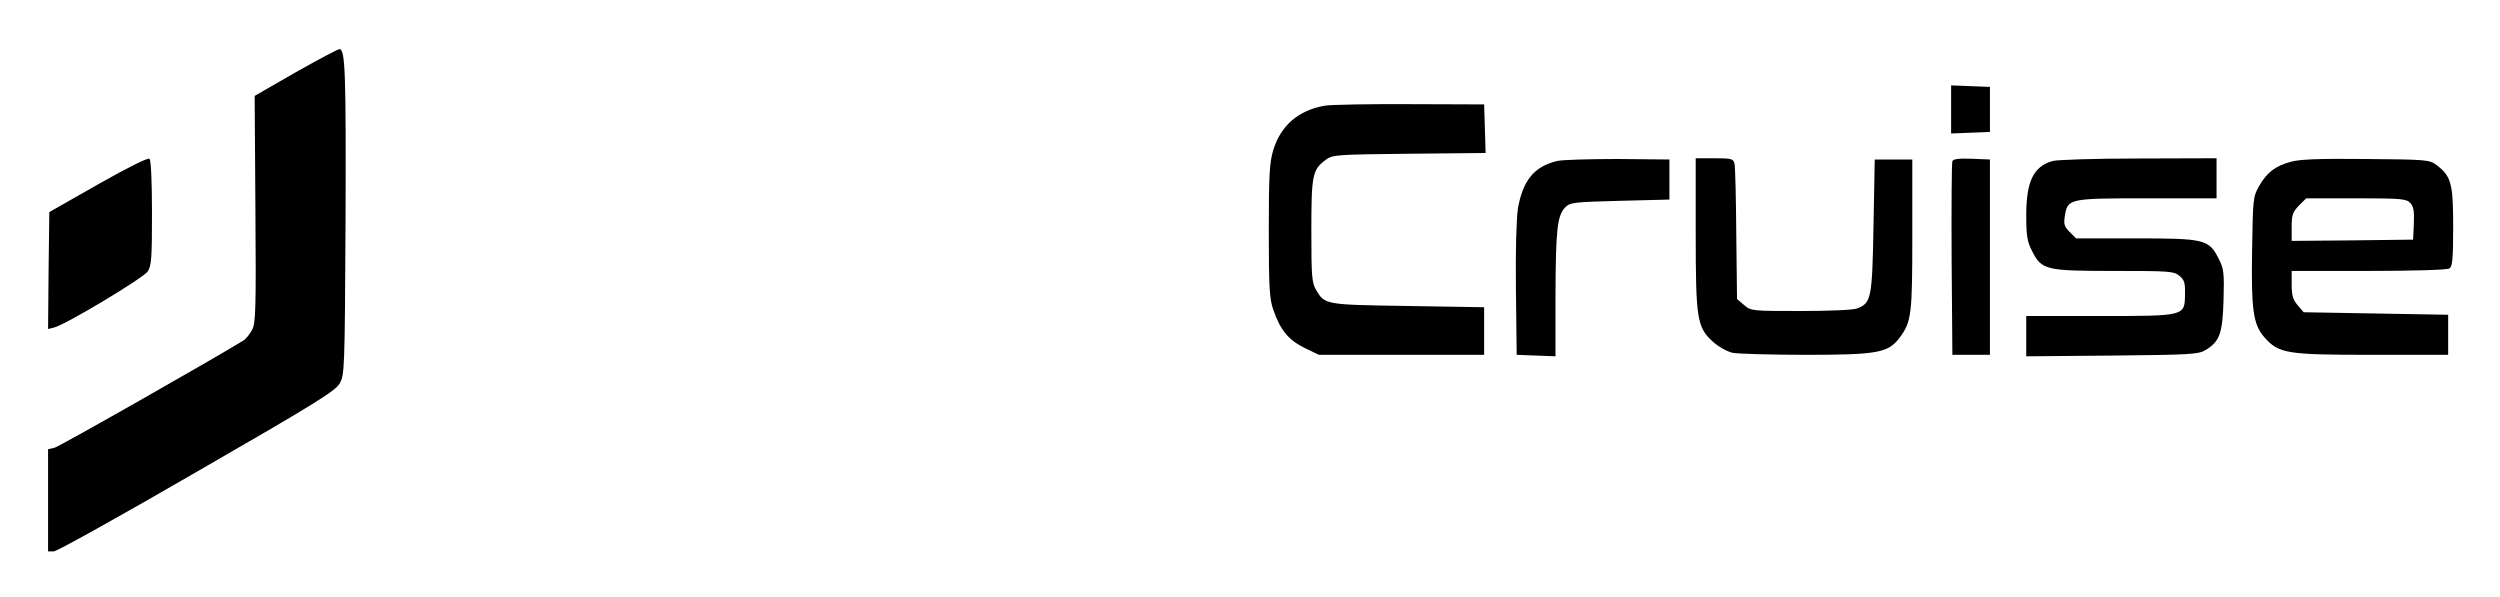<svg xmlns="http://www.w3.org/2000/svg" role="img" viewBox="99.80 51.80 998.40 238.40"><title>opscruise logo</title><g><path d="M2180 1944l-165-95 3-452c3-400 1-456-13-482-9-17-24-36-35-43-110-68-734-423-754-428l-26-6 0-204 0-204 23 0c12 0 269 143 571 318 467 269 553 322 570 352 20 34 21 50 24 652 2 584-1 679-23 684-6 1-84-41-175-92zM8790 1795l0-96 78 3 77 3 0 90 0 90-77 3-78 3 0-96zM6289 1810c-105-18-176-79-206-177-15-50-18-97-18-323 0-227 3-272 18-315 28-81 60-120 124-152l58-28 330 0 330 0 0 95 0 95-305 5c-331 5-331 5-366 64-17 28-19 54-19 236 0 224 4 244 58 284 27 20 42 21 333 24l305 3-3 97-3 97-295 1c-162 1-316-2-341-6zM1390 1496l-195-111-3-234-2-233 24 6c46 11 357 198 374 224 15 22 17 56 17 234 0 125-4 211-10 216-6 5-85-34-205-102zM7216 1589c-91-22-136-77-156-189-6-40-10-166-8-325l3-260 78-3 77-3 0 243c1 265 7 319 39 352 20 20 34 21 219 26l197 5 0 80 0 80-205 2c-113 0-223-3-244-8zM7770 1302c0-345 5-377 69-435 22-20 57-39 78-44 21-4 153-8 293-8 287 0 329 8 374 68 48 64 51 92 51 412l0 300-75 0-75 0-5-265c-5-290-9-309-66-330-14-6-115-10-224-10-196 0-199 0-227 24l-28 24-3 259c-1 142-4 268-7 281-5 20-11 22-80 22l-75 0 0-298zM8795 1588c-3-7-4-184-3-393l3-380 75 0 75 0 0 390 0 390-73 3c-52 2-74-1-77-10zM9195 1589c-76-22-105-81-105-217 0-82 4-105 23-142 38-76 54-80 328-80 218 0 239-1 260-19 20-16 24-28 23-72-1-90 4-89-340-89l-294 0 0-80 0-81 343 3c314 3 345 5 373 22 57 34 68 67 72 201 3 109 1 124-20 165-39 76-55 80-331 80l-238 0-26 26c-21 21-24 32-19 62 11 71 14 72 327 72l279 0 0 80 0 80-312-1c-172 0-327-5-343-10zM10147 1586c-63-17-96-43-127-97-24-42-25-52-28-254-4-240 4-298 49-350 58-65 87-70 429-70l305 0 0 80 0 80-288 5-289 5-24 28c-19 22-24 39-24 83l0 54 308 0c176 0 313 4 322 10 12 8 15 38 15 167 0 174-8 202-68 247-27 20-42 21-280 23-185 2-265-1-300-11zm477-165c13-14 16-33 14-82l-3-64-242-3-243-2 0 56c0 48 4 59 29 85l29 29 200 0c182 0 200-2 216-19z" transform="matrix(.1 0 0 -.1 0 275)"/></g></svg>